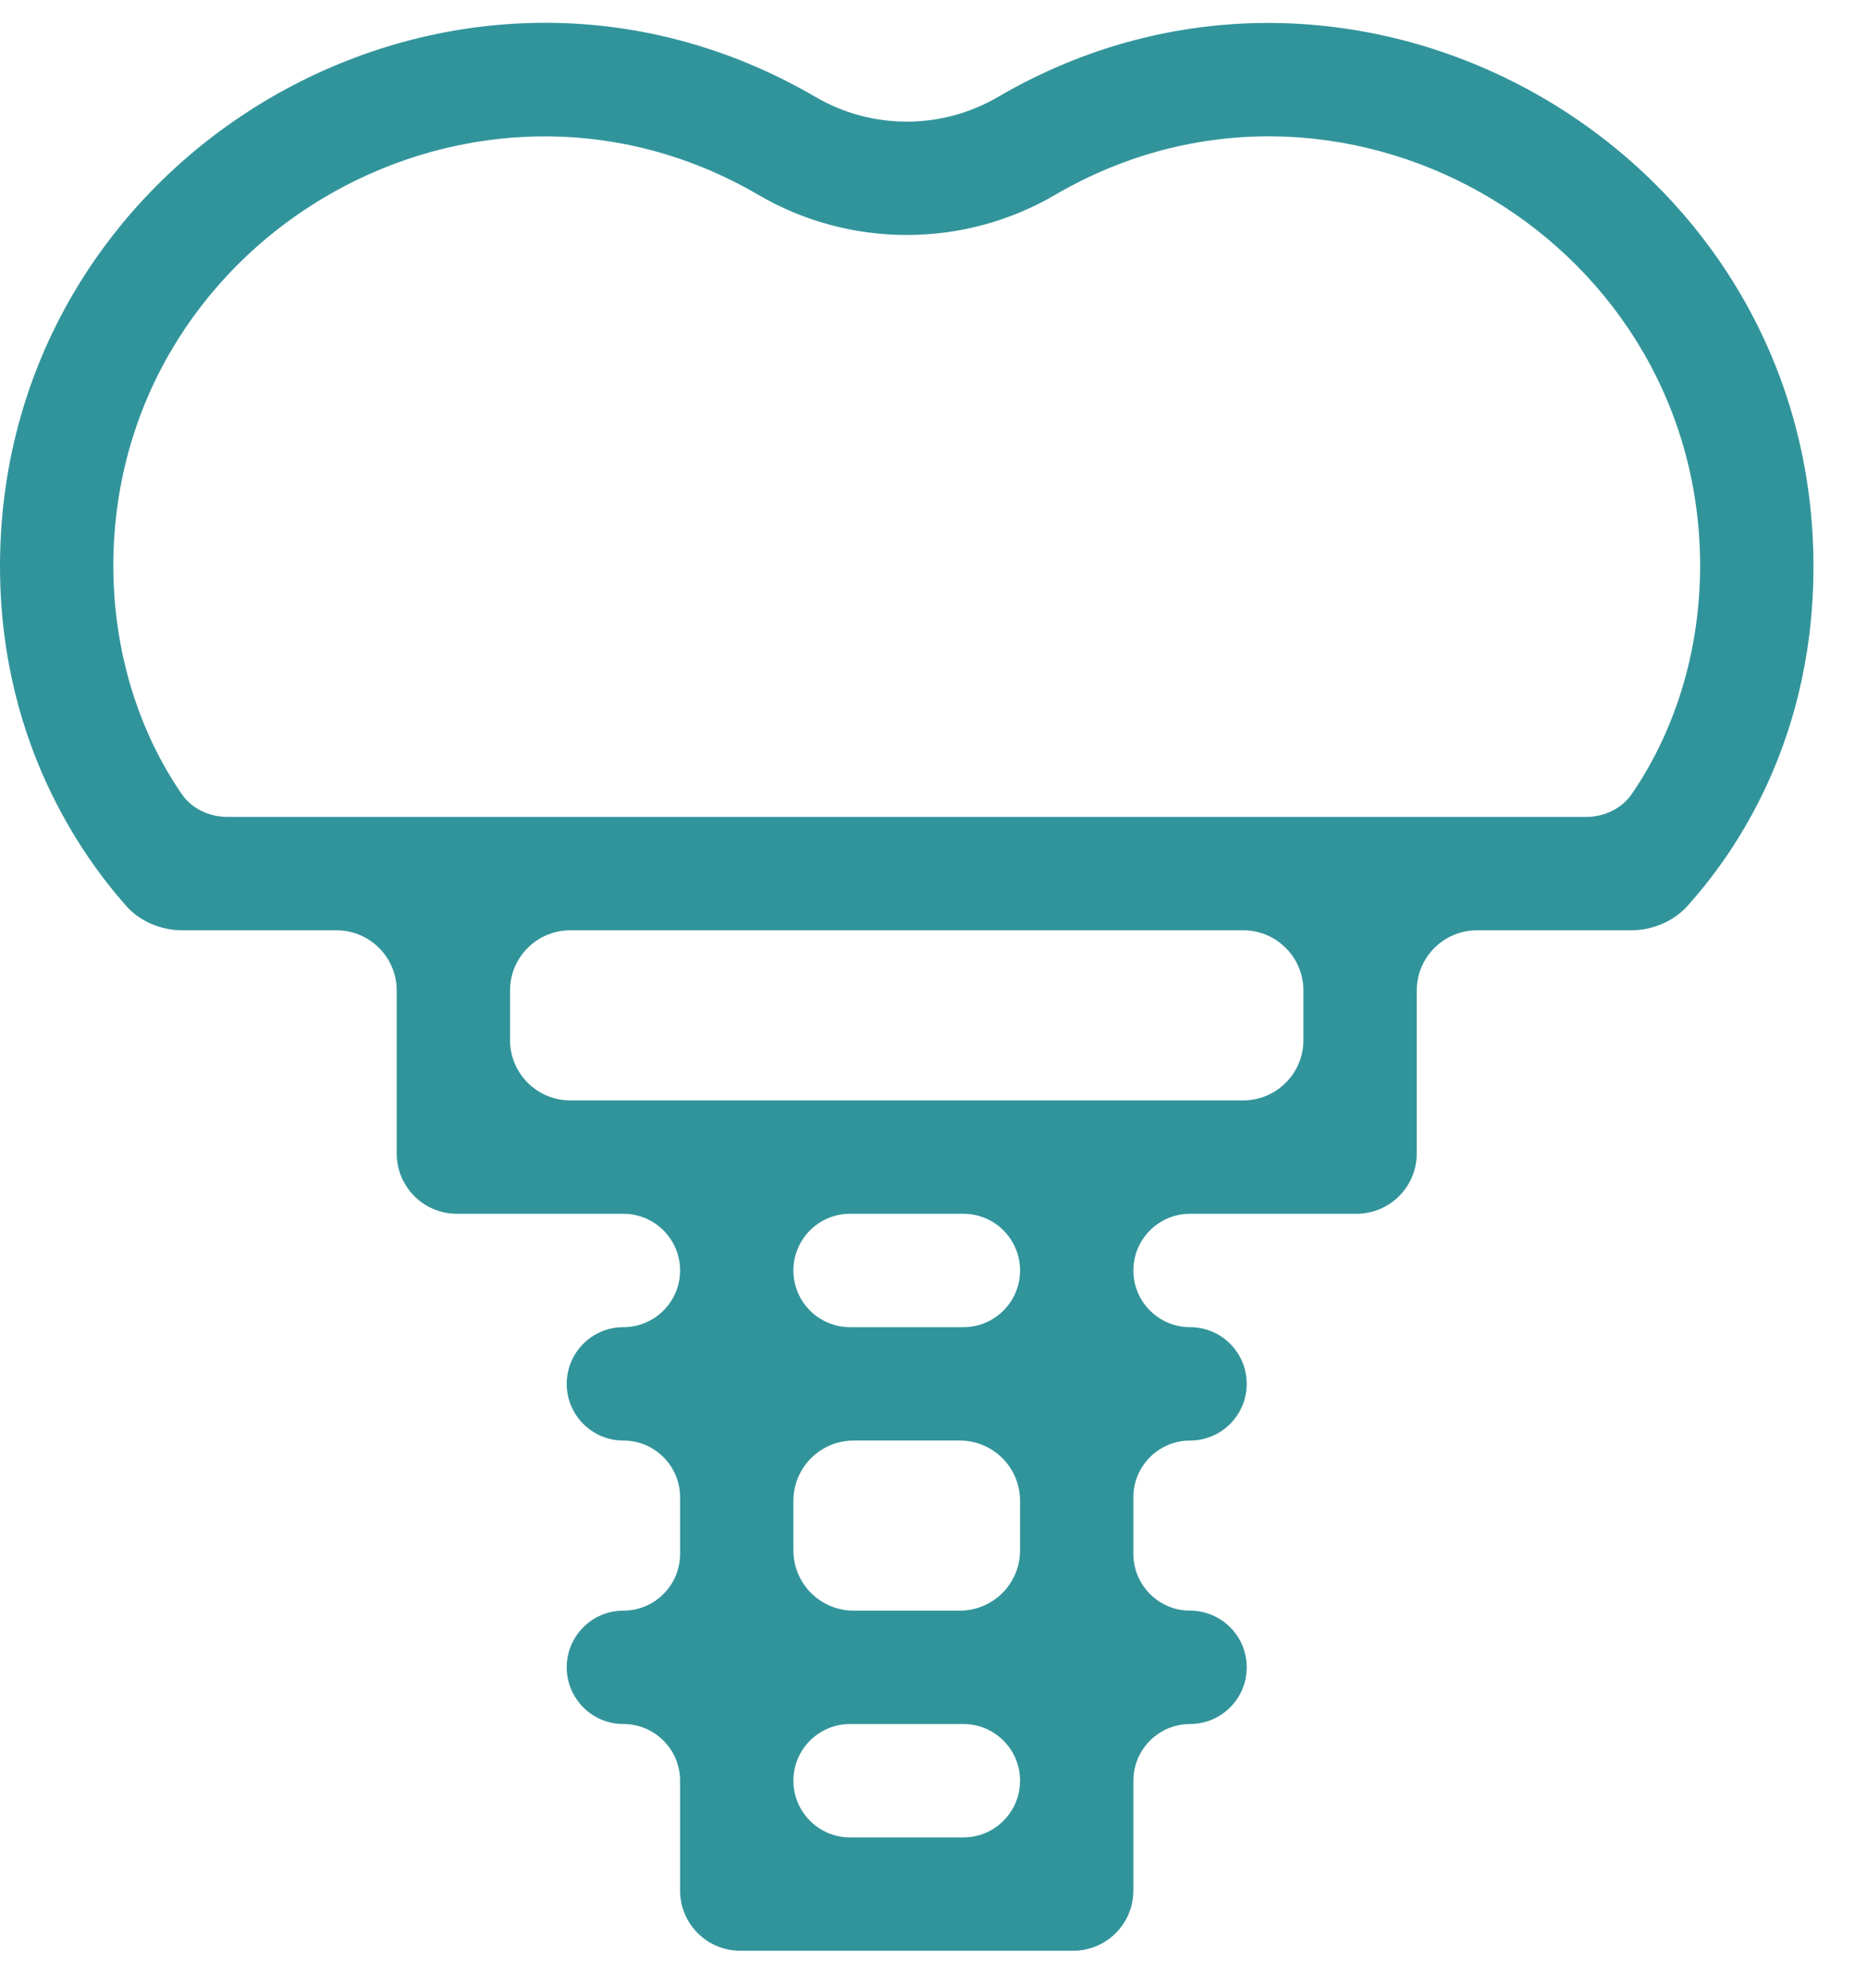 <svg width="31" height="33" viewBox="0 0 31 33" fill="none" xmlns="http://www.w3.org/2000/svg">
<path d="M30.108 9.166C29.941 2.382 22.474 -1.839 16.569 1.61C15.635 2.155 14.476 2.155 13.542 1.61C7.614 -1.852 0.169 2.404 0.003 9.166C-0.073 12.256 1.386 14.236 2.097 15.038C2.324 15.296 2.68 15.441 3.024 15.441H5.587C6.139 15.441 6.587 15.889 6.587 16.441V19.146C6.587 19.698 7.034 20.146 7.587 20.146H10.351C10.87 20.146 11.292 20.567 11.292 21.087C11.292 21.607 10.87 22.028 10.351 22.028C9.831 22.028 9.41 22.449 9.41 22.969C9.41 23.488 9.831 23.91 10.351 23.91C10.87 23.91 11.292 24.331 11.292 24.851V25.792C11.292 26.311 10.87 26.733 10.351 26.733C9.831 26.733 9.41 27.154 9.41 27.674C9.41 28.193 9.831 28.615 10.351 28.615C10.87 28.615 11.292 29.036 11.292 29.555V31.378C11.292 31.931 11.739 32.378 12.292 32.378H17.819C18.372 32.378 18.819 31.931 18.819 31.378V29.555C18.819 29.036 19.241 28.615 19.76 28.615C20.28 28.615 20.701 28.193 20.701 27.674C20.701 27.154 20.28 26.733 19.76 26.733C19.241 26.733 18.819 26.311 18.819 25.792V24.851C18.819 24.331 19.241 23.91 19.76 23.91C20.28 23.91 20.701 23.488 20.701 22.969C20.701 22.449 20.28 22.028 19.76 22.028C19.241 22.028 18.819 21.607 18.819 21.087C18.819 20.567 19.241 20.146 19.76 20.146H22.524C23.076 20.146 23.524 19.698 23.524 19.146V16.441C23.524 15.889 23.972 15.441 24.524 15.441H27.087C27.43 15.441 27.786 15.296 28.016 15.04C28.728 14.248 30.185 12.303 30.108 9.166ZM16.937 29.555C16.937 30.075 16.516 30.497 15.996 30.497H14.114C13.595 30.497 13.174 30.075 13.174 29.555C13.174 29.036 13.595 28.615 14.114 28.615H15.996C16.516 28.615 16.937 29.036 16.937 29.555ZM16.937 25.733C16.937 26.285 16.49 26.733 15.937 26.733H14.174C13.621 26.733 13.174 26.285 13.174 25.733V24.91C13.174 24.358 13.621 23.91 14.174 23.91H15.937C16.49 23.91 16.937 24.358 16.937 24.91V25.733ZM16.937 21.087C16.937 21.607 16.516 22.028 15.996 22.028H14.114C13.595 22.028 13.174 21.607 13.174 21.087C13.174 20.567 13.595 20.146 14.114 20.146H15.996C16.516 20.146 16.937 20.567 16.937 21.087ZM21.642 17.264C21.642 17.816 21.195 18.264 20.642 18.264H9.469C8.916 18.264 8.469 17.816 8.469 17.264V16.441C8.469 15.889 8.916 15.441 9.469 15.441H20.642C21.195 15.441 21.642 15.889 21.642 16.441V17.264ZM27.093 13.18C26.922 13.427 26.634 13.559 26.334 13.559H3.777C3.477 13.559 3.189 13.427 3.018 13.18C2.256 12.073 1.848 10.67 1.884 9.212C2.016 3.847 7.923 0.508 12.593 3.235C14.112 4.122 15.999 4.122 17.518 3.235C22.196 0.503 28.095 3.856 28.227 9.212C28.263 10.67 27.855 12.073 27.093 13.18Z" fill="#32949B"/>
</svg>
